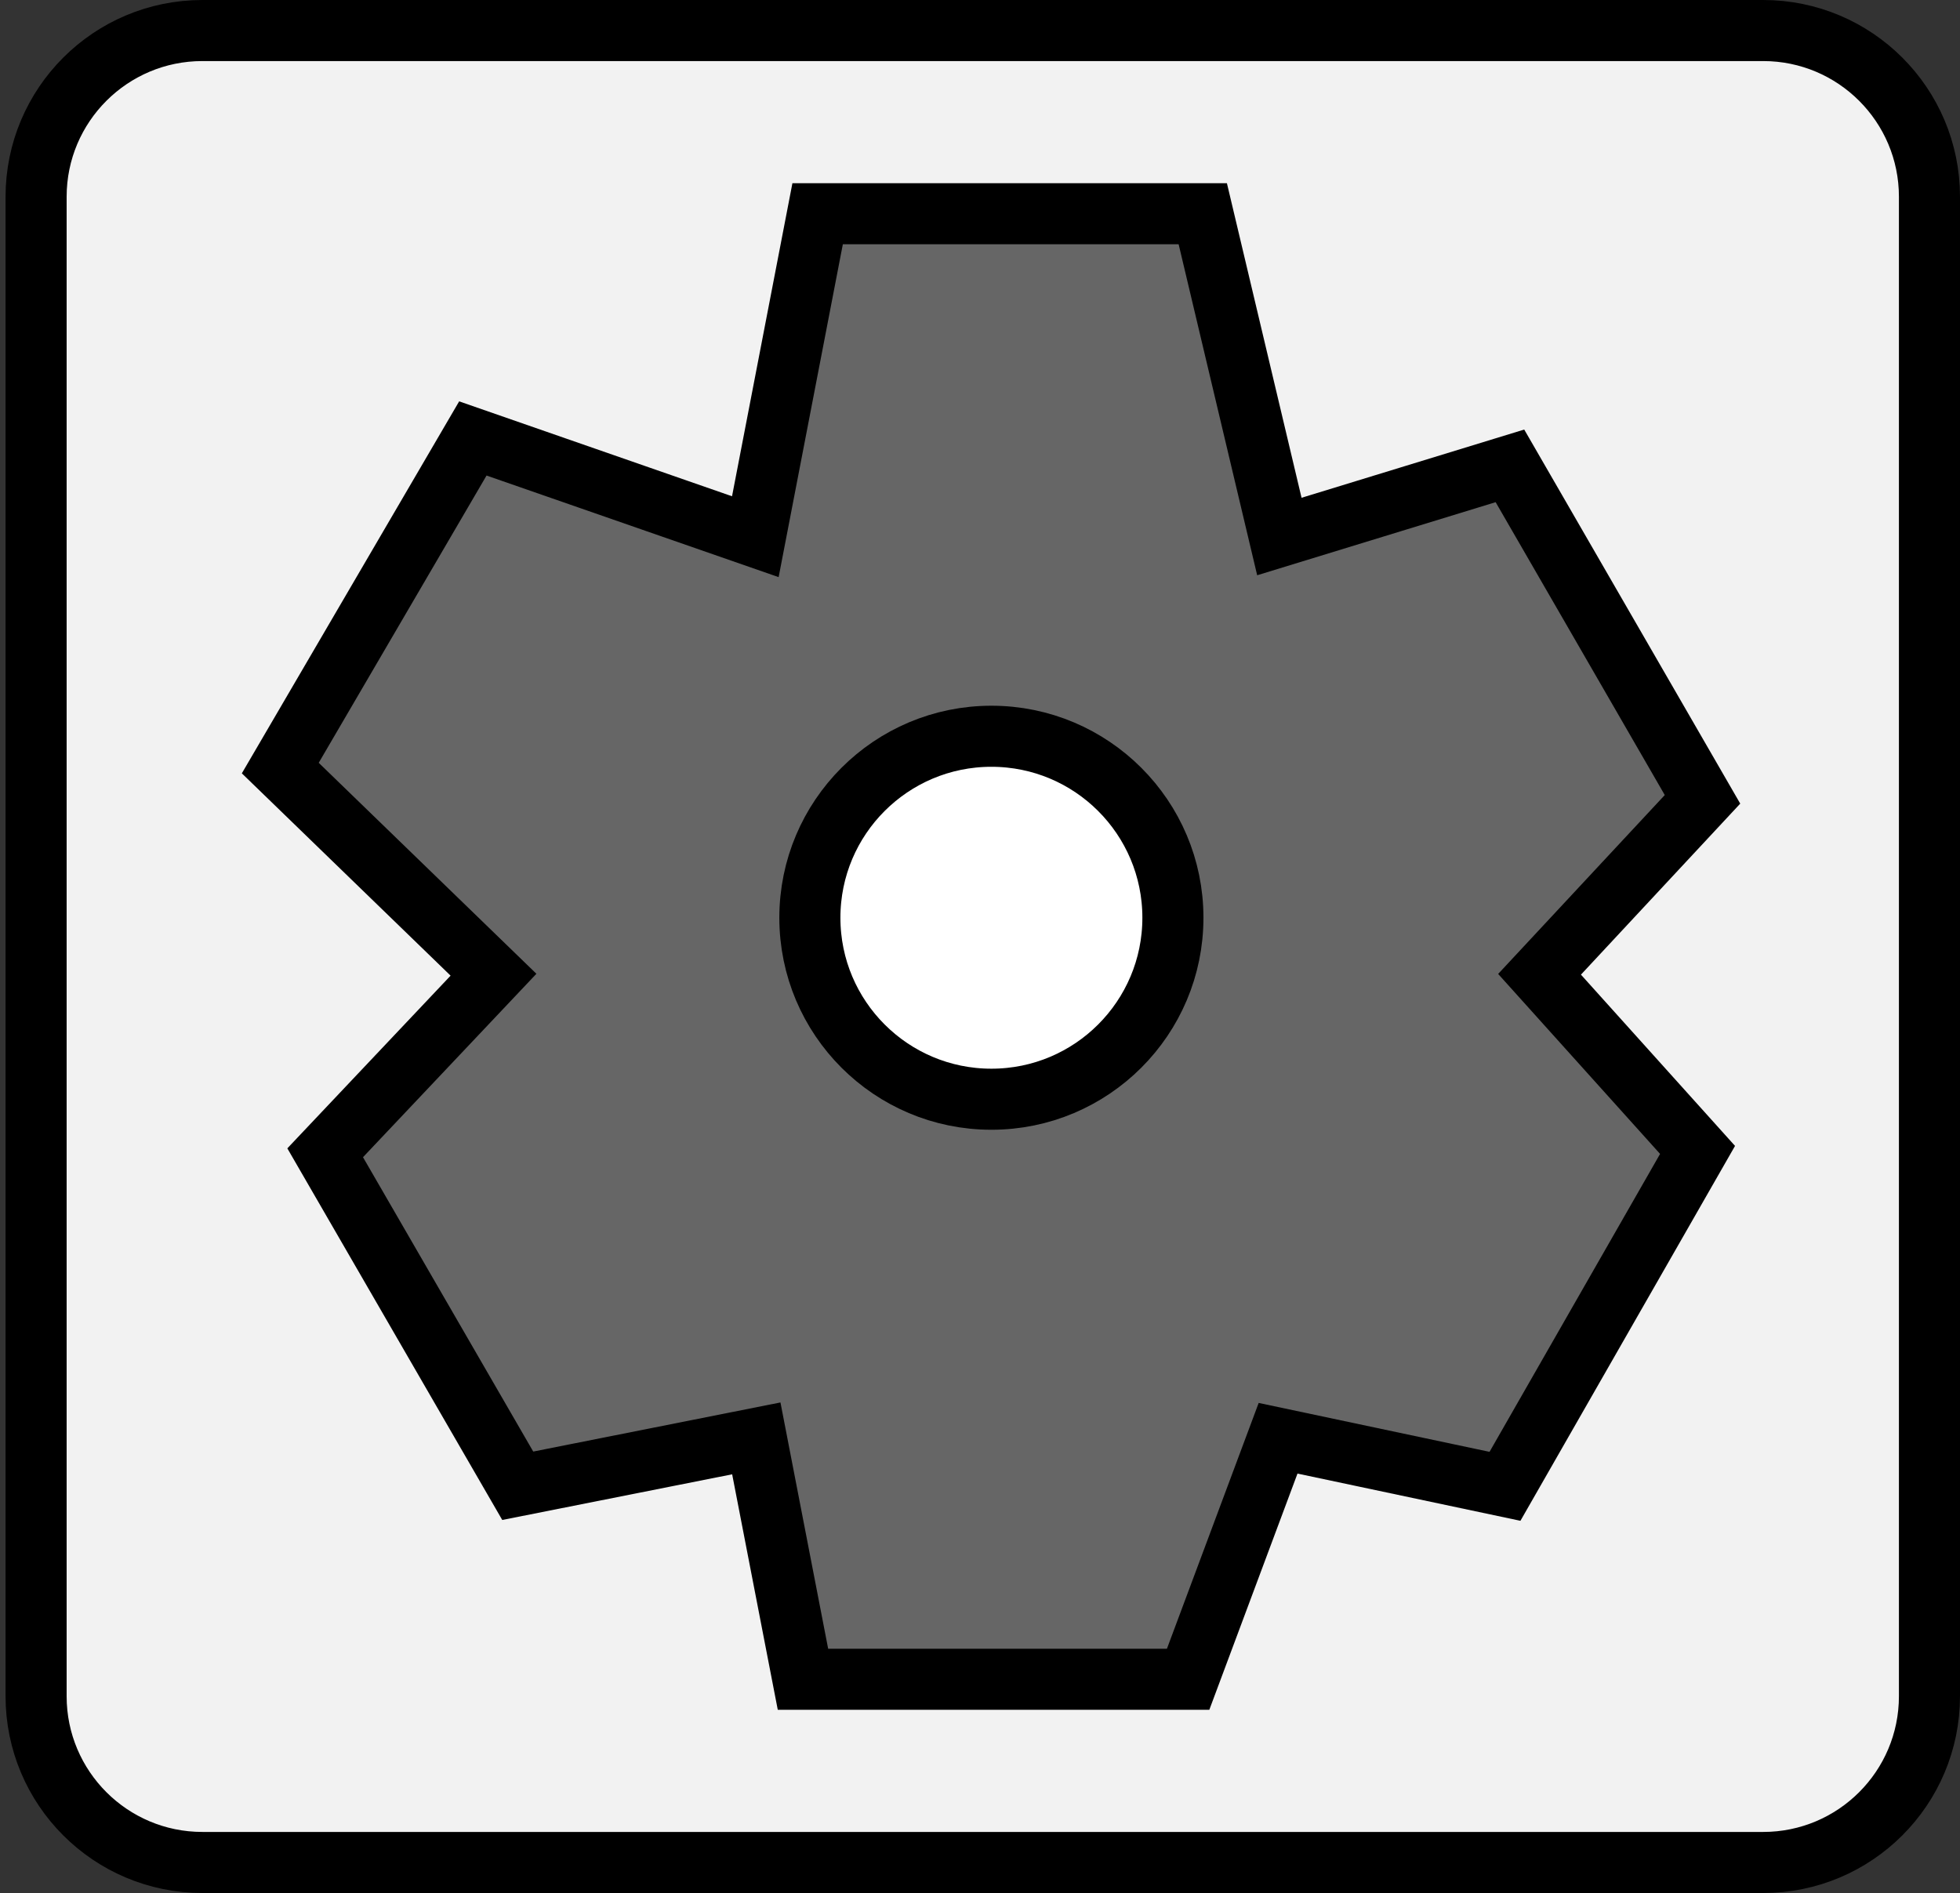 <?xml version="1.0" encoding="utf-8"?>
<!-- Generator: Adobe Illustrator 15.1.0, SVG Export Plug-In . SVG Version: 6.00 Build 0)  -->
<!DOCTYPE svg PUBLIC "-//W3C//DTD SVG 1.1//EN" "http://www.w3.org/Graphics/SVG/1.1/DTD/svg11.dtd">
<svg version="1.1" id="Layer_1" xmlns="http://www.w3.org/2000/svg" xmlns:xlink="http://www.w3.org/1999/xlink" x="0px" y="0px"
	 width="32.091px" height="31px" viewBox="0 0 32.091 31" enable-background="new 0 0 32.091 31" xml:space="preserve">
<rect x="0" y="0" width="32.091" height="31" fill="#333333" stroke="none"/>
<path fill="#F2F2F2" stroke="#000000" stroke-miterlimit="10" d="M31.591,27.777c0,1.504-1.219,2.723-2.723,2.723H3.314
	c-1.504,0-2.723-1.219-2.723-2.723V3.223C0.591,1.719,1.81,0.5,3.314,0.5h25.554c1.504,0,2.723,1.219,2.723,2.723V27.777z"/>
<polygon fill="#666666" stroke="#000000" stroke-miterlimit="10" points="27.875,13.09 24.722,7.629 20.947,8.786 19.693,3.5 
	13.387,3.5 12.367,8.789 7.742,7.18 4.589,12.578 8.08,15.962 5.324,18.878 8.477,24.331 12.383,23.555 13.147,27.5 19.453,27.5 
	20.926,23.553 24.641,24.34 27.794,18.831 25.207,15.955 "/>
<circle fill="#FFFFFF" stroke="#000000" stroke-miterlimit="10" cx="16.232" cy="15.029" r="2.972"/>
</svg>
